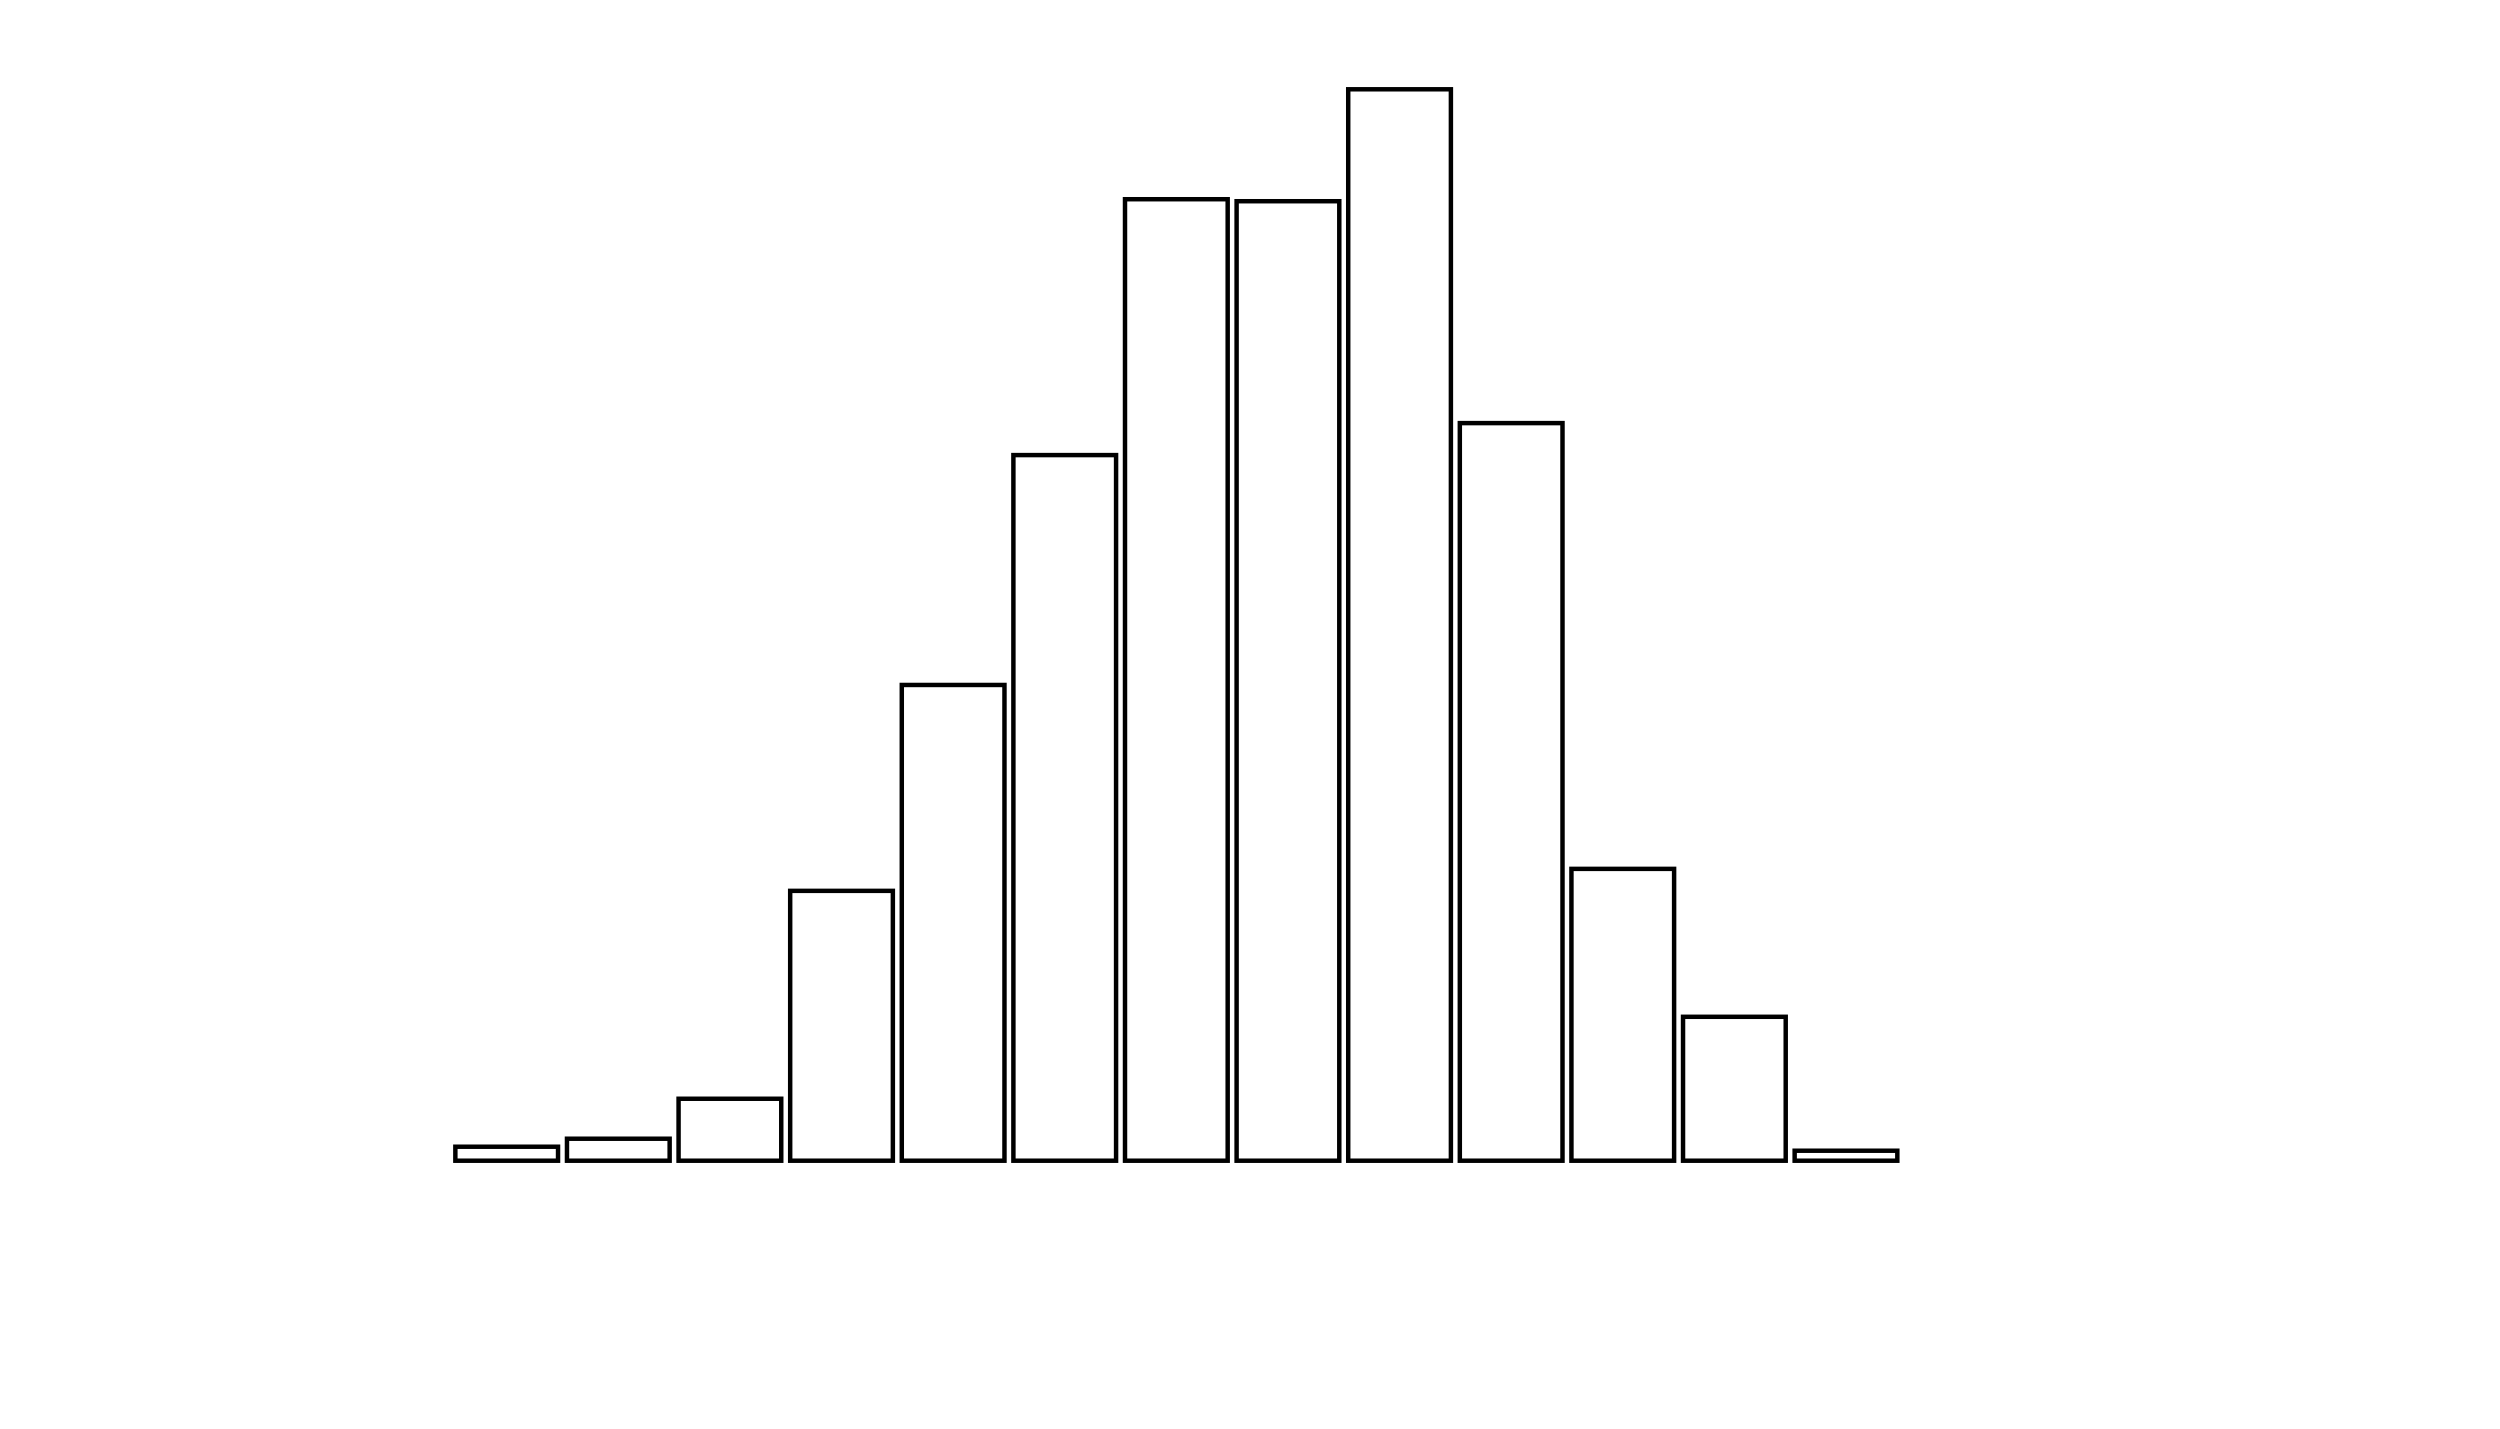 <svg xmlns="http://www.w3.org/2000/svg" width="280" height="160"><defs><style type="text/css"><![CDATA[ 
.bar rect {
  fill-opacity: 0;
  stroke:       black;
  stroke-width: 0.5;
}

.highlight rect {
  fill:       red;
  fill-opacity: 1;
}
.axis path,
.axis line {
  fill: none;
  stroke: #000;
  shape-rendering: crispEdges;
}
path {
    stroke: red;
    fill: none;
}

line {
    stroke: red;
}

path.marker {
    fill: red;
}
 ]]></style></defs><g transform="translate(50,10)"><g class="bar" transform="translate(0,118.433)"><rect x="1" width="11.5" height="1.567"></rect></g><g class="bar" transform="translate(12.5,117.537)"><rect x="1" width="11.5" height="2.463"></rect></g><g class="bar" transform="translate(25,113.06)"><rect x="1" width="11.5" height="6.94"></rect></g><g class="bar" transform="translate(37.5,89.776)"><rect x="1" width="11.5" height="30.224"></rect></g><g class="bar" transform="translate(50,66.716)"><rect x="1" width="11.5" height="53.284"></rect></g><g class="bar" transform="translate(62.5,40.97)"><rect x="1" width="11.5" height="79.03"></rect></g><g class="bar" transform="translate(75,12.313)"><rect x="1" width="11.5" height="107.687"></rect></g><g class="bar" transform="translate(87.5,12.537)"><rect x="1" width="11.5" height="107.463"></rect></g><g class="bar" transform="translate(100,0)"><rect x="1" width="11.5" height="120"></rect></g><g class="bar" transform="translate(112.5,37.388)"><rect x="1" width="11.5" height="82.612"></rect></g><g class="bar" transform="translate(125,87.313)"><rect x="1" width="11.5" height="32.687"></rect></g><g class="bar" transform="translate(137.5,103.881)"><rect x="1" width="11.5" height="16.119"></rect></g><g class="bar" transform="translate(150,118.881)"><rect x="1" width="11.5" height="1.119"></rect></g><g class="bar" transform="translate(162.5,120)"><rect x="1" width="11.5" height="0"></rect></g><g class="bar" transform="translate(175,120)"><rect x="1" width="11.5" height="0"></rect></g><g class="bar" transform="translate(187.5,120)"><rect x="1" width="11.5" height="0"></rect></g></g></svg>